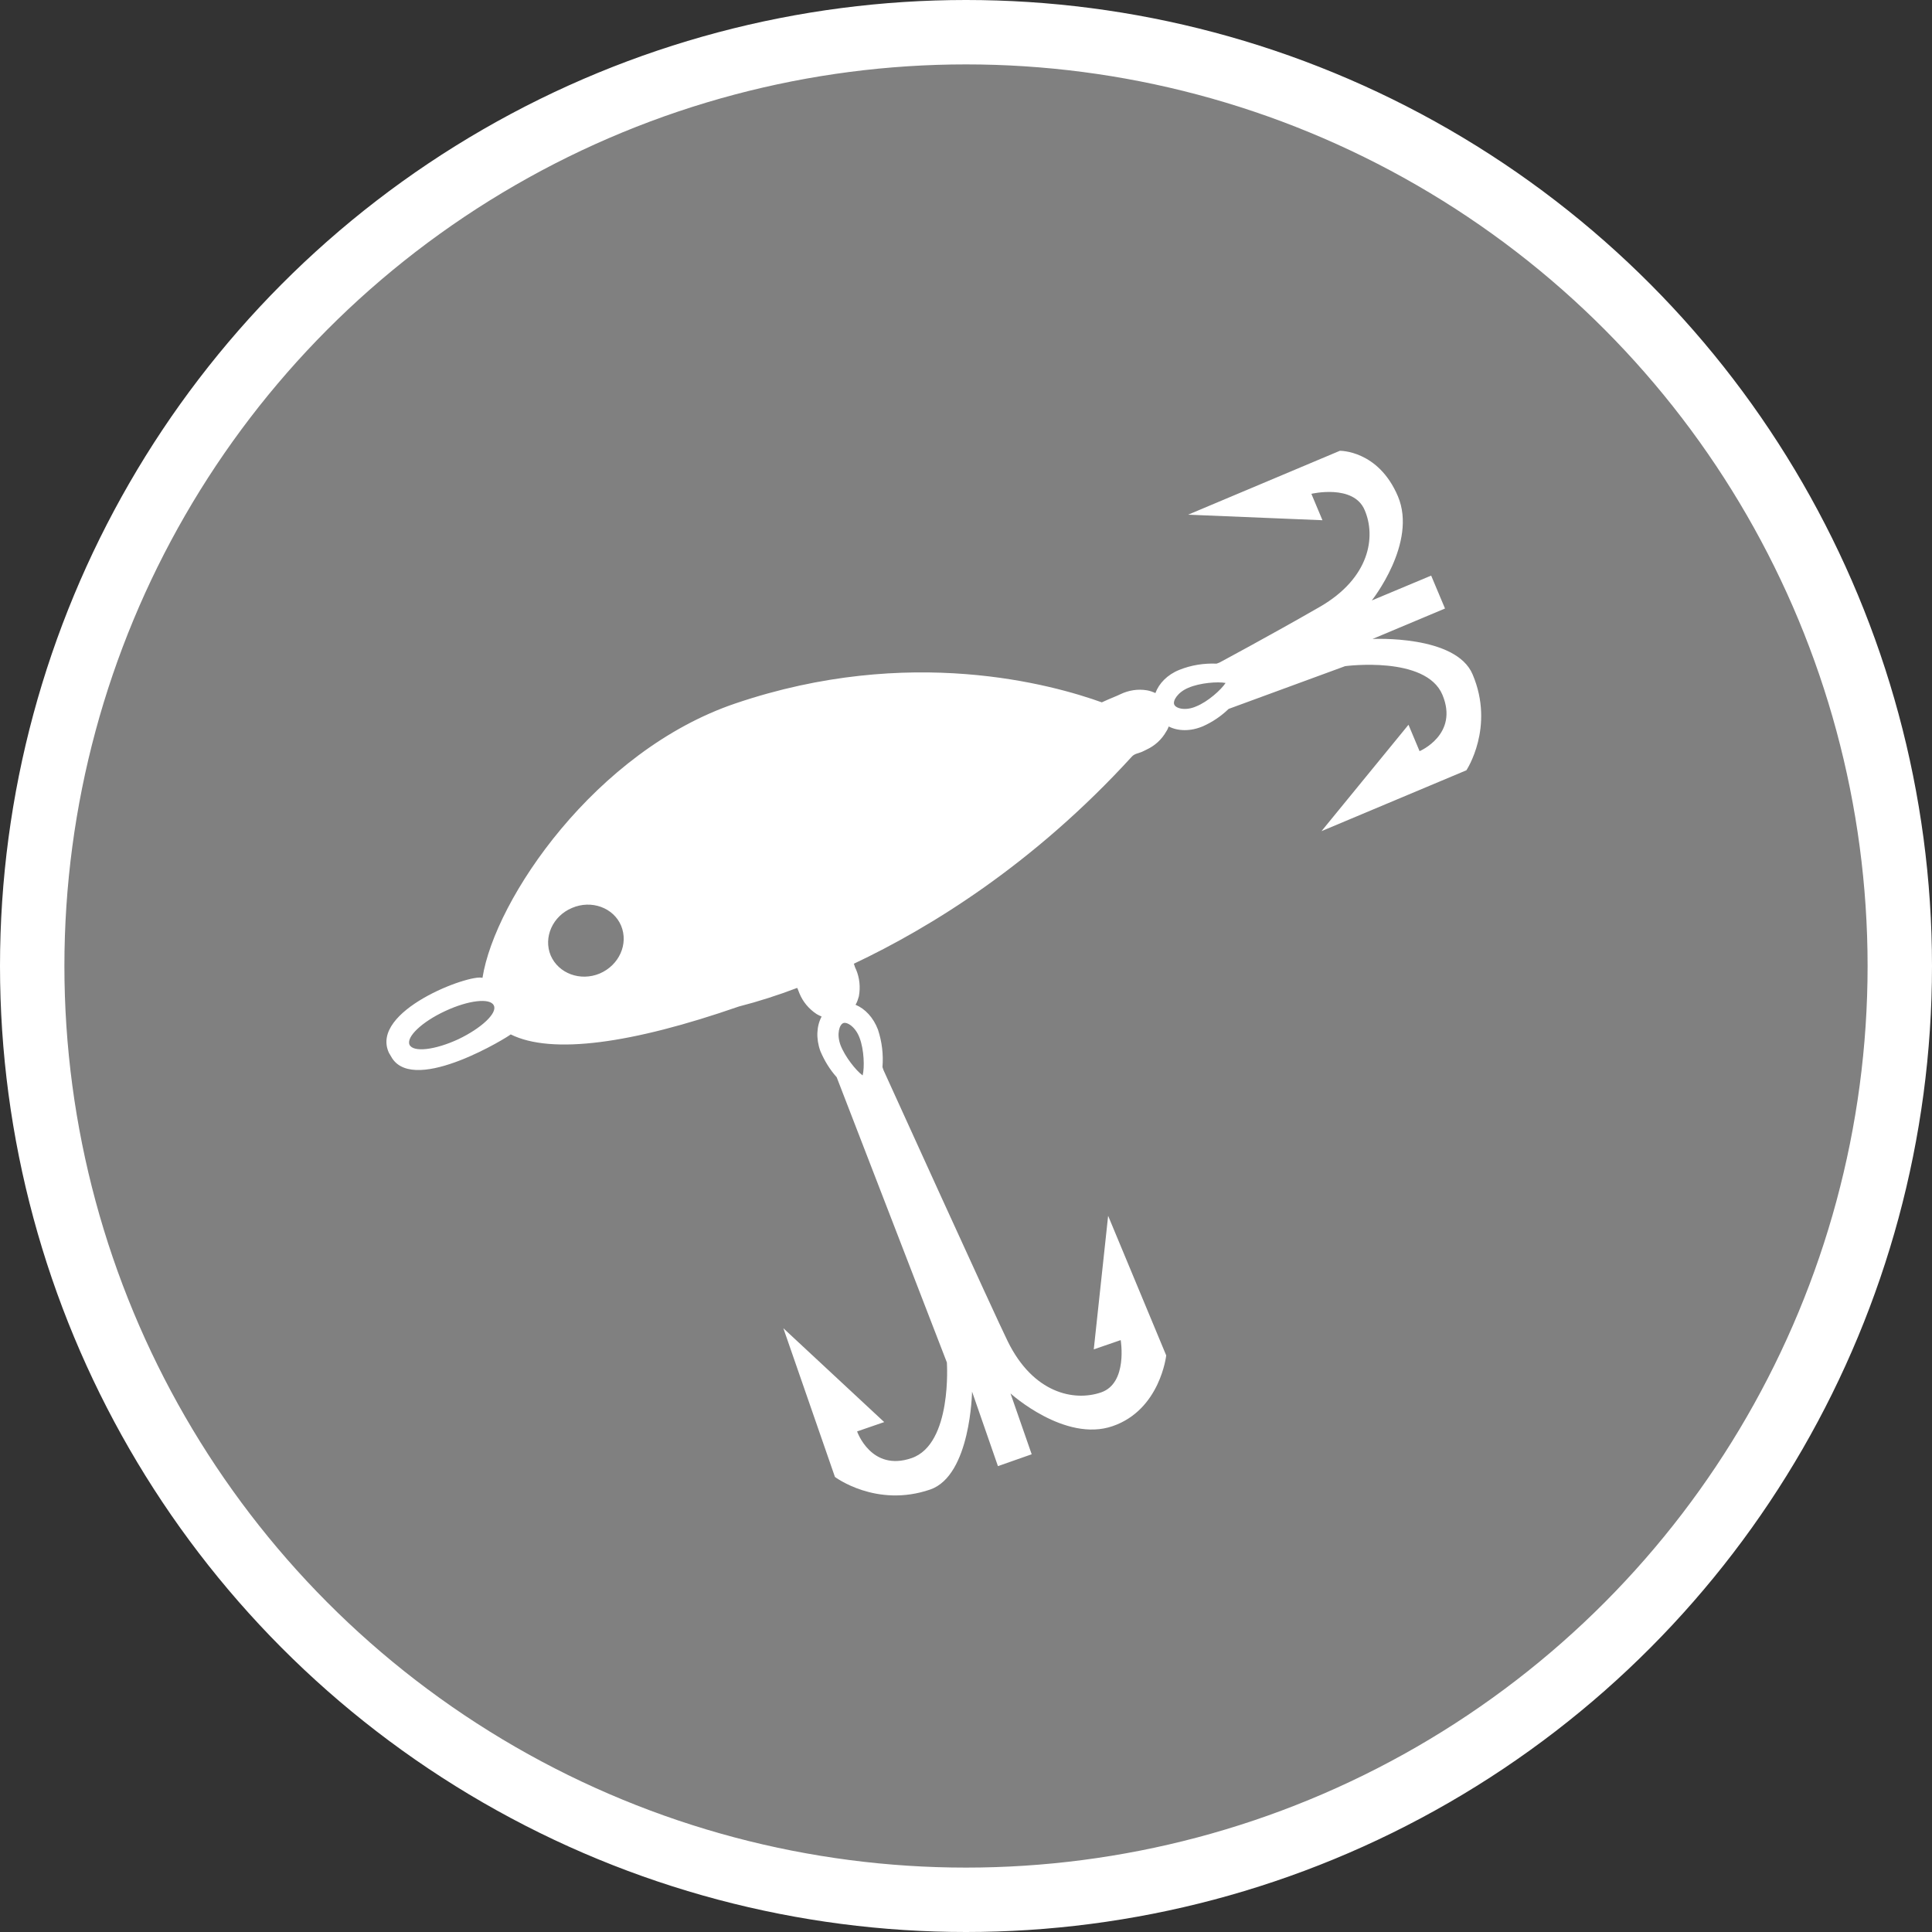 <?xml version="1.0" encoding="UTF-8" standalone="no"?>
<!-- Created with Inkscape (http://www.inkscape.org/) -->

<svg
   xmlns:dc="http://purl.org/dc/elements/1.1/"
   xmlns:cc="http://creativecommons.org/ns#"
   xmlns:rdf="http://www.w3.org/1999/02/22-rdf-syntax-ns#"
   xmlns:svg="http://www.w3.org/2000/svg"
   xmlns="http://www.w3.org/2000/svg"
   xmlns:xlink="http://www.w3.org/1999/xlink"
   xmlns:sodipodi="http://sodipodi.sourceforge.net/DTD/sodipodi-0.dtd"
   xmlns:inkscape="http://www.inkscape.org/namespaces/inkscape"
   width="30px"
   height="30px"
   version="1.1"
   id="svg8"
   inkscape:version="0.92.4 5da689c313, 2019-01-14"
   sodipodi:docname="container.svg">
  <rect width="100%" height="100%" fill="#333333" stroke="none"/>
  <defs
     id="defs2" />
  <sodipodi:namedview
     id="base"
     pagecolor="#ffffff"
     bordercolor="#666666"
     borderopacity="1.0"
     inkscape:pageopacity="0.0"
     inkscape:pageshadow="2"
     inkscape:zoom="13.049334"
     inkscape:cx="18.679046"
     inkscape:cy="12.165829"
     inkscape:document-units="px"
     inkscape:current-layer="layer1"
     showgrid="false"
     inkscape:snap-page="false"
     units="px"
     inkscape:window-width="1884"
     inkscape:window-height="1061"
     inkscape:window-x="0"
     inkscape:window-y="0"
     inkscape:window-maximized="1"
     fit-margin-top="0"
     fit-margin-left="0"
     fit-margin-right="0"
     fit-margin-bottom="0" />
    <circle
       style="color:#000000;clip-rule:nonzero;display:inline;overflow:visible;visibility:visible;opacity:1;isolation:auto;mix-blend-mode:normal;color-interpolation:sRGB;color-interpolation-filters:linearRGB;solid-color:#000000;solid-opacity:1;vector-effect:none;fill:#808080;fill-opacity:1;fill-rule:evenodd;stroke:#ffffff;stroke-width:1;stroke-linecap:butt;stroke-linejoin:miter;stroke-miterlimit:4;stroke-dasharray:none;stroke-dashoffset:0;stroke-opacity:1;marker:none;color-rendering:auto;image-rendering:auto;shape-rendering:auto;text-rendering:auto;enable-background:accumulate"
       id="path815"
       cx="15"
       cy="15"
       r="14.5" />
<g transform="translate(6,7)"><g id="surface1">
<path style=" stroke:none;fill-rule:nonzero;fill:#FFFFFF;fill-opacity:1;" d="M 16.867 3.473 C 16.609 2.855 15.312 2.922 15.312 2.922 L 16.438 2.449 L 16.223 1.938 L 15.301 2.324 C 15.301 2.324 16.012 1.43 15.707 0.707 C 15.402 -0.012 14.805 0 14.805 0 L 12.449 0.992 L 14.535 1.078 L 14.363 0.668 C 14.363 0.668 15.02 0.512 15.191 0.922 C 15.367 1.332 15.273 1.973 14.496 2.422 C 13.723 2.867 12.934 3.289 12.934 3.289 L 12.891 3.305 C 12.691 3.297 12.496 3.328 12.312 3.402 C 12.125 3.477 11.996 3.613 11.941 3.762 C 11.898 3.742 11.855 3.727 11.809 3.719 C 11.668 3.695 11.523 3.719 11.395 3.781 C 11.363 3.797 11.332 3.809 11.297 3.824 C 11.238 3.848 11.176 3.875 11.109 3.906 C 10.348 3.633 8.129 3.004 5.422 3.922 C 3.25 4.656 1.684 6.961 1.492 8.184 C 1.293 8.121 -0.262 8.695 0.039 9.348 L 0.09 9.434 C 0.457 9.992 1.914 9.086 1.93 9.062 C 2.566 9.379 3.809 9.207 5.473 8.629 C 5.777 8.551 6.082 8.453 6.379 8.34 C 6.383 8.348 6.387 8.359 6.391 8.367 C 6.398 8.387 6.406 8.406 6.414 8.426 C 6.469 8.559 6.562 8.668 6.68 8.746 C 6.707 8.762 6.73 8.773 6.758 8.785 C 6.68 8.93 6.668 9.125 6.738 9.32 C 6.801 9.469 6.883 9.605 6.992 9.727 L 8.703 14.156 C 8.703 14.156 8.789 15.422 8.156 15.641 C 7.527 15.859 7.309 15.227 7.309 15.227 L 7.73 15.082 L 6.164 13.625 L 6.965 15.934 C 6.965 15.934 7.605 16.418 8.445 16.129 C 9.074 15.91 9.094 14.609 9.094 14.609 L 9.496 15.766 L 10.02 15.582 L 9.691 14.637 C 9.691 14.637 10.535 15.402 11.277 15.145 C 12.016 14.891 12.109 14.047 12.109 14.047 L 11.207 11.879 L 10.984 13.953 L 11.402 13.809 C 11.402 13.809 11.516 14.477 11.098 14.621 C 10.676 14.766 10.043 14.633 9.648 13.828 C 9.469 13.469 7.719 9.617 7.719 9.617 L 7.703 9.57 C 7.719 9.371 7.695 9.176 7.633 8.988 C 7.562 8.801 7.434 8.664 7.285 8.602 C 7.309 8.562 7.324 8.516 7.336 8.473 C 7.363 8.332 7.348 8.184 7.293 8.055 C 7.285 8.039 7.277 8.023 7.273 8.008 C 7.27 7.992 7.262 7.977 7.258 7.965 C 8.441 7.406 10.047 6.422 11.574 4.75 C 11.617 4.699 11.695 4.695 11.746 4.668 C 11.766 4.66 11.785 4.648 11.801 4.641 C 11.93 4.582 12.039 4.484 12.109 4.359 C 12.125 4.336 12.137 4.309 12.148 4.281 C 12.293 4.355 12.488 4.359 12.68 4.277 C 12.828 4.211 12.961 4.121 13.078 4.008 L 14.887 3.344 C 14.887 3.344 16.141 3.176 16.398 3.789 C 16.656 4.406 16.043 4.664 16.043 4.664 L 15.871 4.254 L 14.52 5.906 L 16.77 4.961 C 16.77 4.961 17.215 4.293 16.867 3.473 Z M 1.117 9.137 C 0.754 9.305 0.418 9.344 0.359 9.223 C 0.305 9.102 0.551 8.867 0.914 8.699 C 1.273 8.531 1.613 8.492 1.668 8.613 C 1.727 8.73 1.477 8.965 1.117 9.137 Z M 3.312 8.117 C 3.012 8.242 2.672 8.117 2.551 7.836 C 2.434 7.555 2.582 7.223 2.883 7.098 C 3.184 6.969 3.527 7.094 3.645 7.375 C 3.762 7.66 3.613 7.988 3.312 8.117 Z M 7.348 9.117 C 7.418 9.301 7.426 9.578 7.395 9.699 C 7.293 9.625 7.121 9.41 7.051 9.227 C 6.988 9.055 7.035 8.91 7.094 8.887 C 7.152 8.863 7.285 8.945 7.348 9.117 Z M 12.574 3.969 C 12.406 4.043 12.258 4 12.234 3.941 C 12.207 3.883 12.285 3.75 12.453 3.68 C 12.633 3.602 12.91 3.582 13.031 3.605 C 12.961 3.711 12.758 3.895 12.574 3.969 Z M 12.574 3.969 "/>
</g>
</g>
</svg>
